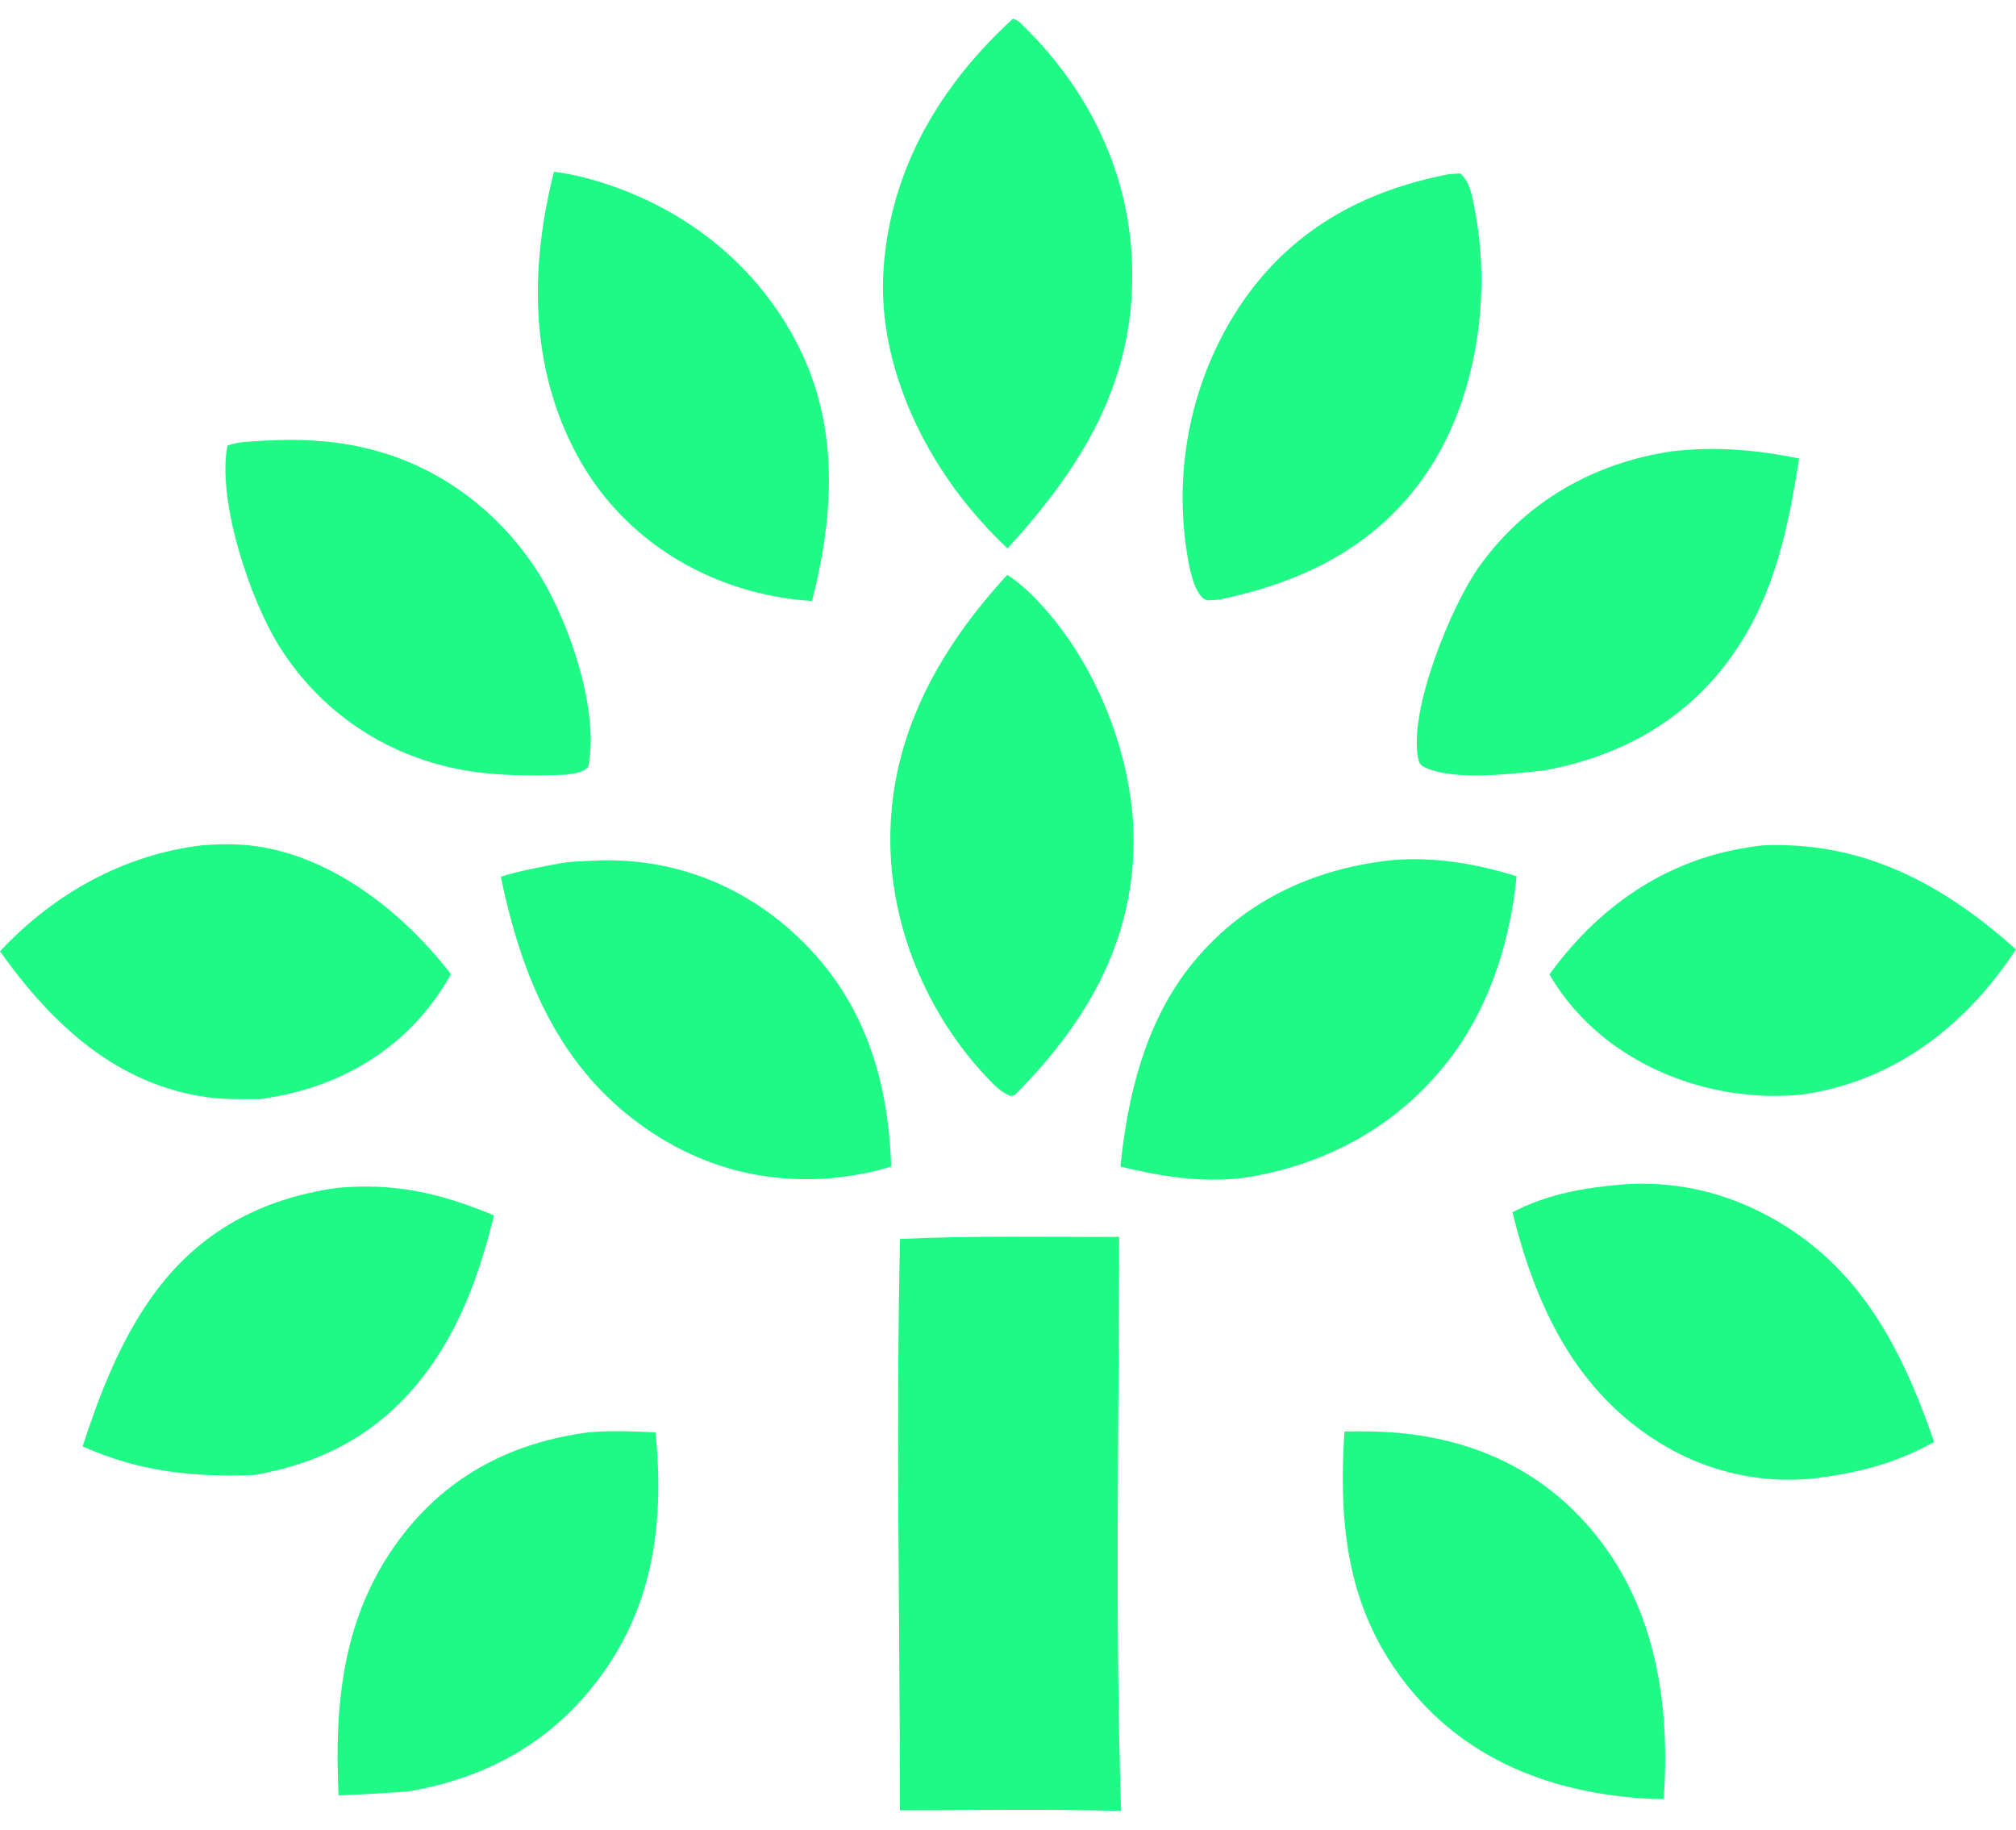<svg width="54" height="49" viewBox="0 0 54 49" fill="none" xmlns="http://www.w3.org/2000/svg">
<path d="M5.396 22.64C5.816 22.607 6.224 22.596 6.644 22.637C8.774 22.846 10.759 24.371 12.077 26.089C11.947 26.334 11.797 26.559 11.635 26.781C10.482 28.36 8.789 29.19 6.963 29.436C6.493 29.436 6.017 29.45 5.549 29.385C3.152 29.053 1.412 27.467 0 25.477C1.459 23.913 3.347 22.888 5.396 22.64Z" fill="#1EFA85"/>
<path d="M9.022 31.814C10.576 31.673 11.784 31.948 13.232 32.55C12.891 33.927 12.448 35.231 11.667 36.401C10.459 38.211 8.839 39.151 6.81 39.503C5.158 39.563 3.748 39.42 2.212 38.737C2.674 37.323 3.208 35.944 4.061 34.741C5.309 32.982 7.001 32.104 9.022 31.814Z" fill="#1EFA85"/>
<path d="M36.011 38.338C36.428 38.331 36.845 38.331 37.262 38.36C39.399 38.508 41.327 39.348 42.741 41.105C44.347 43.098 44.74 45.622 44.564 48.182C44.37 48.182 44.179 48.176 43.985 48.163C41.612 47.998 39.361 47.184 37.759 45.221C36.101 43.191 35.845 40.922 36.011 38.338Z" fill="#1EFA85"/>
<path d="M15.803 38.356C16.392 38.31 16.968 38.332 17.558 38.361C17.783 40.625 17.545 42.758 16.261 44.648C14.947 46.584 13.113 47.604 10.936 47.978C10.314 48.025 9.691 48.059 9.068 48.082C8.95 45.571 9.191 43.242 10.709 41.213C12.002 39.483 13.775 38.611 15.803 38.356Z" fill="#1EFA85"/>
<path d="M47.224 22.64C49.865 22.527 52.016 23.642 54 25.429C53.909 25.563 53.816 25.695 53.722 25.827C52.367 27.715 50.518 28.989 48.293 29.31C47.426 29.404 46.51 29.33 45.664 29.114C43.988 28.687 42.42 27.675 41.503 26.096C41.55 26.031 41.597 25.967 41.646 25.904C43.082 24.021 44.961 22.884 47.224 22.64Z" fill="#1EFA85"/>
<path d="M43.465 31.722C43.621 31.71 43.777 31.703 43.933 31.702C44.089 31.701 44.245 31.704 44.401 31.713C44.557 31.723 44.713 31.737 44.868 31.757C45.023 31.776 45.178 31.801 45.331 31.831C45.485 31.862 45.638 31.897 45.789 31.938C45.941 31.978 46.091 32.024 46.24 32.075C46.389 32.126 46.536 32.181 46.681 32.242C46.827 32.303 46.97 32.369 47.112 32.439C49.658 33.693 50.877 35.914 51.806 38.617C50.849 39.153 49.927 39.404 48.862 39.559C48.672 39.588 48.48 39.608 48.288 39.619C48.096 39.63 47.904 39.633 47.712 39.627C47.52 39.621 47.328 39.607 47.137 39.584C46.946 39.561 46.756 39.529 46.567 39.49C46.378 39.45 46.192 39.401 46.007 39.345C45.822 39.288 45.64 39.224 45.46 39.151C45.28 39.078 45.103 38.997 44.93 38.908C44.757 38.82 44.587 38.723 44.421 38.62C42.216 37.243 41.144 35.025 40.512 32.467C41.452 31.975 42.432 31.808 43.465 31.722Z" fill="#1EFA85"/>
<path d="M15.006 23.121C15.277 23.07 15.585 23.067 15.861 23.052C17.954 22.938 19.94 23.68 21.482 25.199C23.14 26.832 23.792 28.881 23.871 31.241C23.35 31.404 22.864 31.488 22.326 31.548C20.531 31.709 18.838 31.28 17.32 30.235C15.018 28.651 13.986 26.241 13.415 23.48C13.939 23.317 14.47 23.221 15.006 23.121Z" fill="#1EFA85"/>
<path d="M44.756 12.09C45.907 11.948 47.057 12.044 48.19 12.28C47.897 14.145 47.541 15.871 46.482 17.433C45.232 19.277 43.397 20.269 41.331 20.639C40.462 20.724 39.031 20.912 38.214 20.573C38.074 20.514 38.017 20.473 37.984 20.305C37.73 19.012 38.872 16.224 39.618 15.178C40.879 13.409 42.716 12.4 44.756 12.09Z" fill="#1EFA85"/>
<path d="M7.024 11.805C7.911 11.748 8.829 11.784 9.7 11.979C9.822 12.006 9.943 12.036 10.063 12.069C10.184 12.102 10.303 12.138 10.422 12.177C10.541 12.217 10.659 12.259 10.776 12.305C10.893 12.35 11.008 12.399 11.123 12.45C11.237 12.502 11.35 12.557 11.462 12.614C11.574 12.672 11.685 12.733 11.794 12.796C11.903 12.86 12.011 12.926 12.117 12.995C12.223 13.065 12.327 13.137 12.43 13.211C12.533 13.286 12.634 13.364 12.733 13.444C12.832 13.524 12.929 13.606 13.025 13.692C13.12 13.777 13.213 13.864 13.304 13.955C13.396 14.045 13.485 14.137 13.572 14.232C13.659 14.327 13.743 14.424 13.826 14.523C13.908 14.623 13.988 14.724 14.066 14.828C14.143 14.931 14.219 15.037 14.291 15.144C14.364 15.252 14.434 15.361 14.502 15.472C15.266 16.745 16.061 19.049 15.754 20.547C15.567 20.71 15.381 20.709 15.149 20.749C14.18 20.782 13.215 20.786 12.258 20.595C10.314 20.207 8.591 19.077 7.484 17.314C6.696 16.058 5.811 13.411 6.091 11.936C6.381 11.821 6.716 11.828 7.024 11.805Z" fill="#1EFA85"/>
<path d="M14.838 4.6C15.133 4.638 15.425 4.695 15.713 4.771C18.018 5.389 20.062 6.828 21.269 9.045C22.483 11.275 22.368 13.681 21.75 16.096C21.201 16.061 20.631 15.967 20.098 15.821C18.175 15.292 16.473 14.059 15.469 12.212C14.184 9.85 14.185 7.175 14.838 4.6Z" fill="#1EFA85"/>
<path d="M37.328 23.032C38.452 22.945 39.548 23.132 40.623 23.468C40.458 25.145 39.943 26.812 38.976 28.162C37.577 30.115 35.525 31.215 33.277 31.55C32.154 31.678 31.105 31.507 30.012 31.244C30.201 29.348 30.672 27.44 31.829 25.943C33.22 24.143 35.189 23.249 37.328 23.032Z" fill="#1EFA85"/>
<path d="M38.813 4.664L39.114 4.645C39.377 4.888 39.42 5.197 39.492 5.557C39.948 7.843 39.578 10.506 38.35 12.458C37.014 14.581 34.927 15.597 32.634 16.062C32.51 16.064 32.323 16.109 32.223 16.021C31.972 15.8 31.86 15.216 31.806 14.887C31.782 14.743 31.762 14.599 31.744 14.455C31.727 14.31 31.713 14.165 31.702 14.02C31.692 13.875 31.685 13.729 31.681 13.584C31.677 13.438 31.676 13.292 31.679 13.147C31.682 13.001 31.688 12.855 31.698 12.71C31.707 12.565 31.72 12.42 31.736 12.275C31.753 12.13 31.772 11.986 31.795 11.842C31.818 11.699 31.844 11.556 31.874 11.414C31.903 11.271 31.936 11.13 31.972 10.989C32.008 10.849 32.047 10.709 32.09 10.571C32.132 10.432 32.177 10.295 32.226 10.159C32.275 10.023 32.327 9.888 32.382 9.755C32.437 9.621 32.495 9.489 32.556 9.359C32.617 9.229 32.681 9.1 32.748 8.973C32.815 8.846 32.885 8.721 32.957 8.597C33.03 8.474 33.106 8.353 33.184 8.233C34.549 6.163 36.517 5.106 38.813 4.664Z" fill="#1EFA85"/>
<path d="M26.981 15.396C27.343 15.624 27.668 15.947 27.959 16.271C29.451 17.935 30.44 20.481 30.36 22.794C30.267 25.472 28.947 27.556 27.176 29.33L27.07 29.353C26.874 29.273 26.745 29.169 26.593 29.017C24.948 27.367 23.875 24.99 23.848 22.57C23.817 19.722 25.165 17.367 26.981 15.396Z" fill="#1EFA85"/>
<path d="M27.134 0.5C27.328 0.59 27.251 0.535 27.417 0.698C29.166 2.412 30.282 4.653 30.327 7.209C30.382 10.295 28.929 12.558 26.987 14.687C26.614 14.337 26.265 13.963 25.939 13.563C24.539 11.854 23.508 9.521 23.666 7.211C23.852 4.48 25.225 2.243 27.134 0.5Z" fill="#1EFA85"/>
<path d="M24.108 33.181C26.058 33.088 28.025 33.134 29.977 33.126C29.97 38.244 29.866 43.387 30.028 48.5C28.056 48.448 26.079 48.482 24.106 48.484C24.104 43.392 23.994 38.271 24.108 33.181Z" fill="#1EFA85"/>
</svg>
